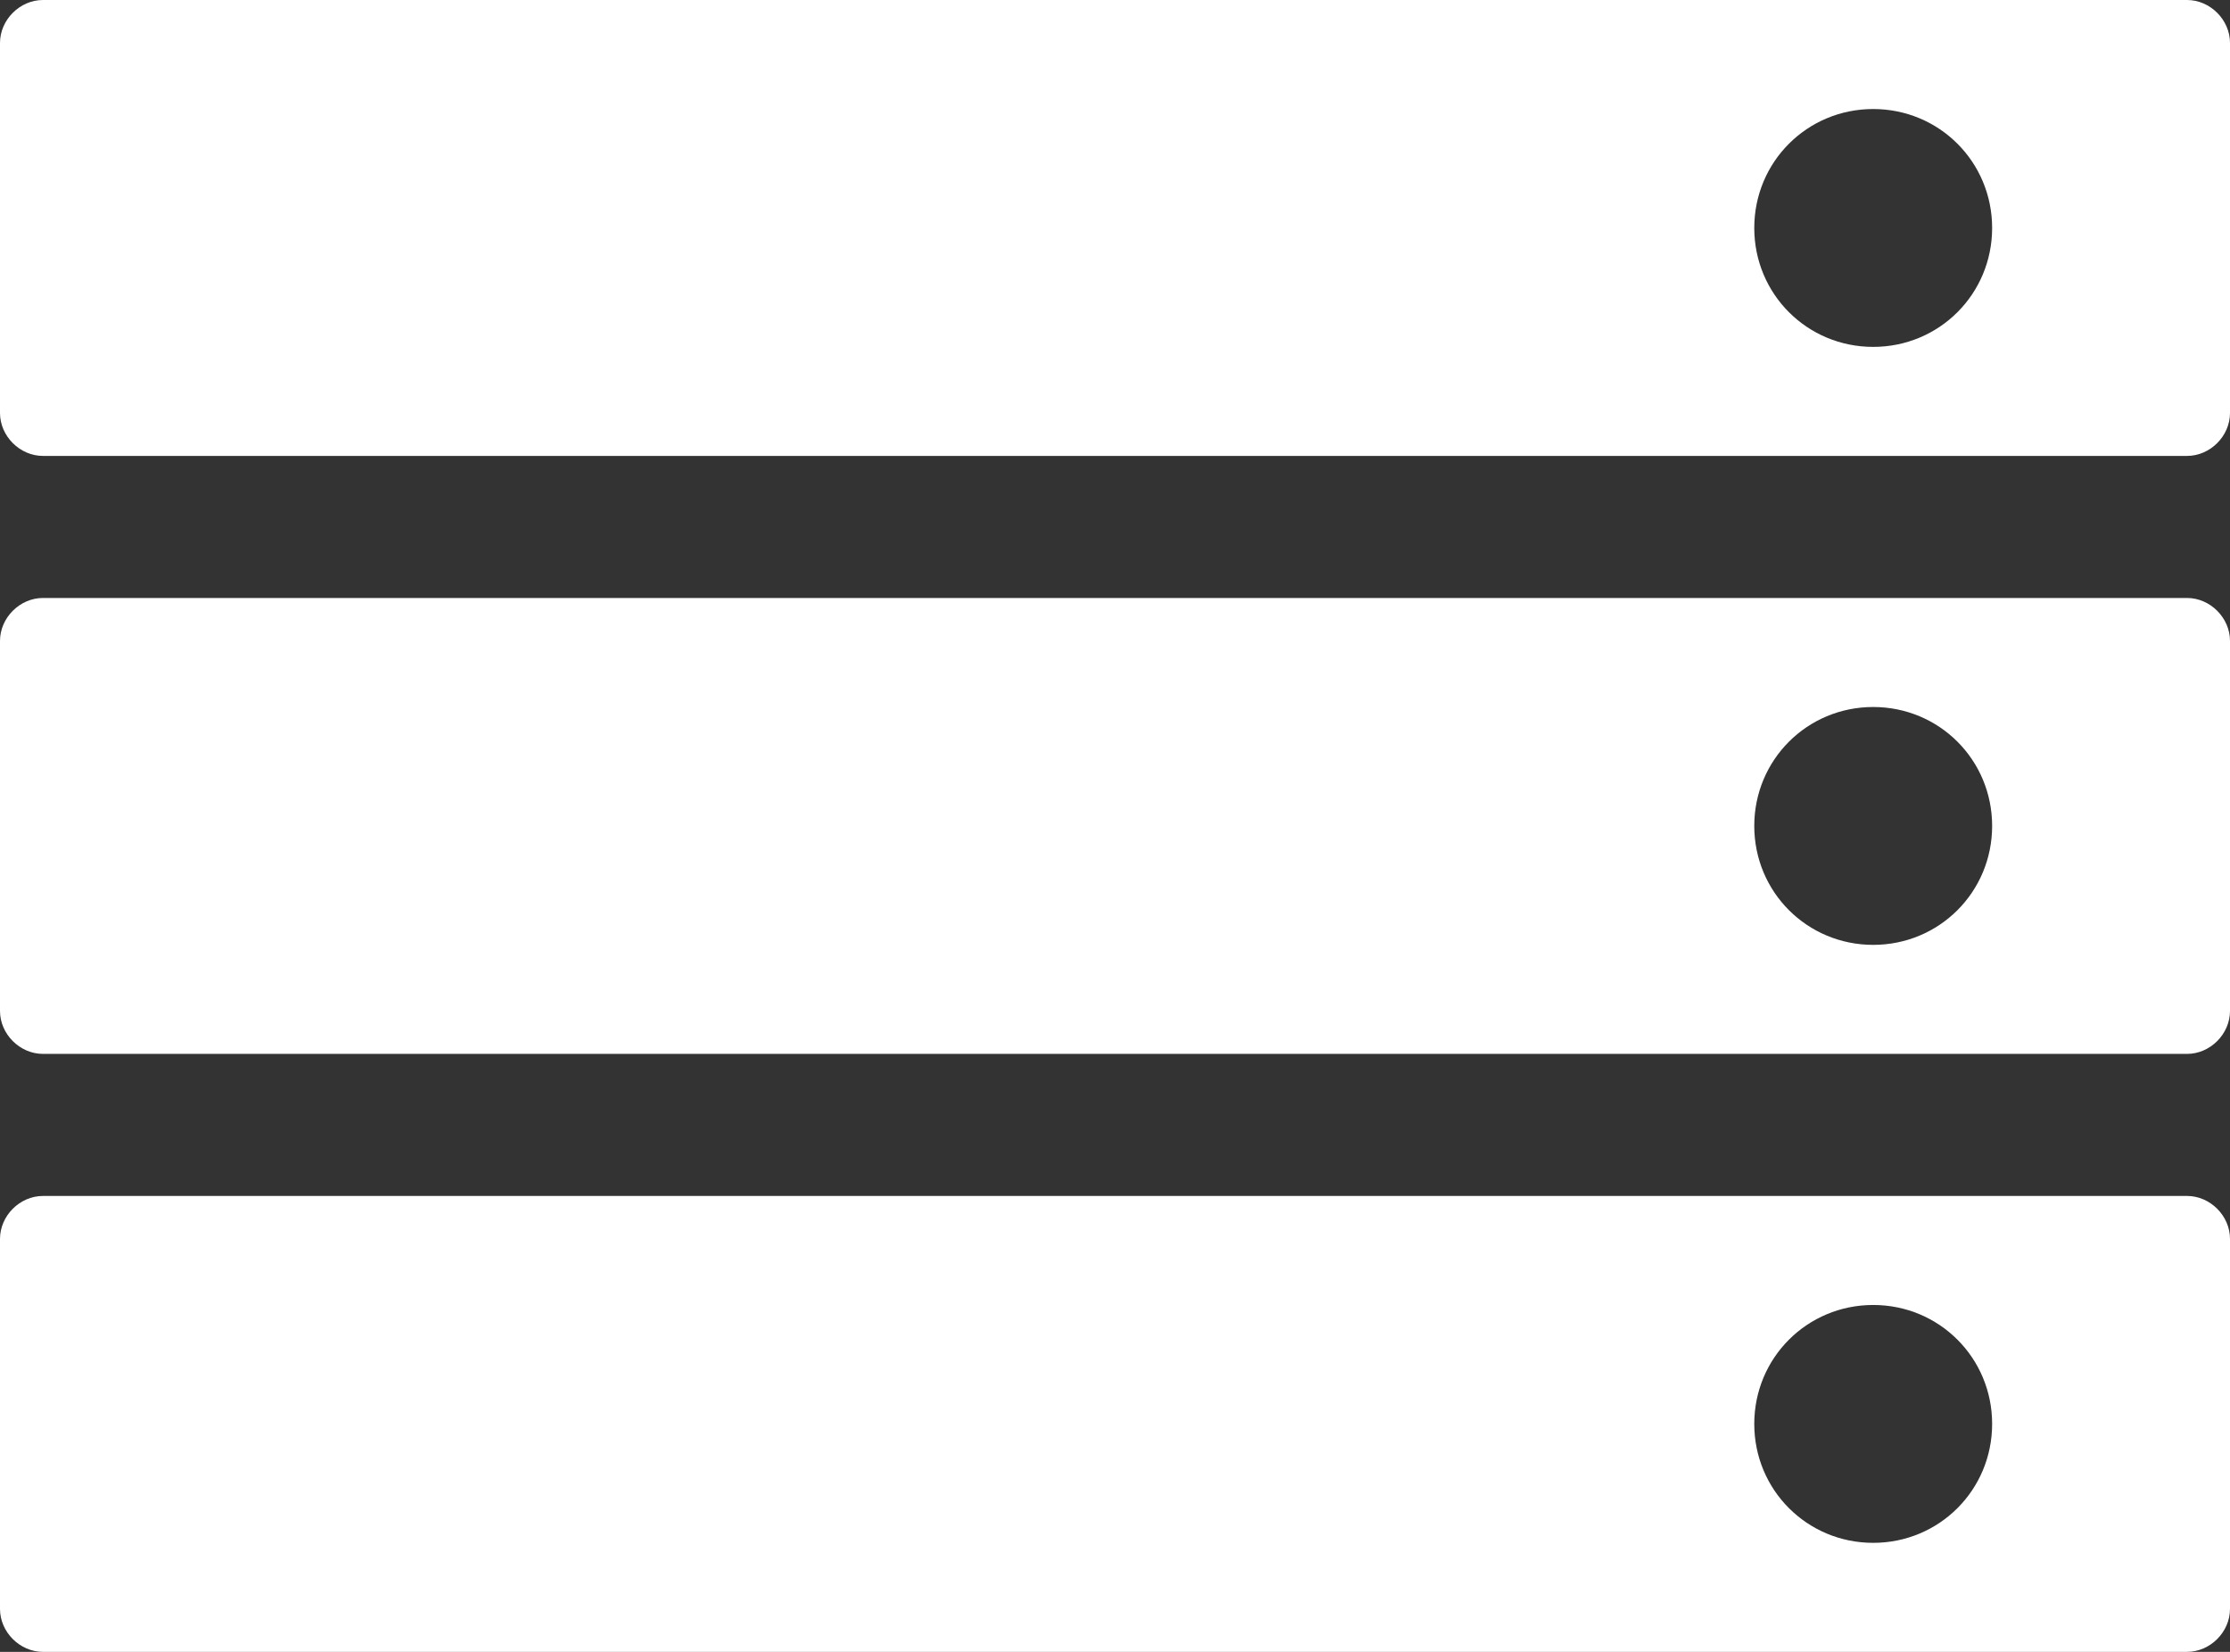 <?xml version="1.0" encoding="utf-8"?>
<!-- Generator: Adobe Illustrator 23.0.1, SVG Export Plug-In . SVG Version: 6.00 Build 0)  -->
<svg version="1.1" id="Layer_1" xmlns="http://www.w3.org/2000/svg" xmlns:xlink="http://www.w3.org/1999/xlink" x="0px" y="0px"
	 viewBox="0 0 67.5 50" style="enable-background:new 0 0 67.5 50;" xml:space="preserve">
<rect x="0" y="0" width="67.5" height="50" fill="#333333" stroke="none"/>
<style type="text/css">
	.st0{fill:#FFFFFF;}
</style>
<title>storage</title>
<path class="st0" d="M66.2,0H1.3C0.6,0,0,0.6,0,1.3v11.2c0,0.7,0.6,1.3,1.3,1.3h64.9c0.7,0,1.3-0.6,1.3-1.3V1.3
	C67.5,0.6,66.9,0,66.2,0z M56.7,10.5c-2,0-3.6-1.6-3.6-3.6s1.6-3.6,3.6-3.6c2,0,3.6,1.6,3.6,3.6S58.7,10.5,56.7,10.5z"/>
<path class="st0" d="M66.2,18.1H1.3c-0.7,0-1.3,0.6-1.3,1.3v11.2c0,0.7,0.6,1.3,1.3,1.3h64.9c0.7,0,1.3-0.6,1.3-1.3V19.4
	C67.5,18.7,66.9,18.1,66.2,18.1z M56.7,28.6c-2,0-3.6-1.6-3.6-3.6s1.6-3.6,3.6-3.6c2,0,3.6,1.6,3.6,3.6S58.7,28.6,56.7,28.6z"/>
<path class="st0" d="M66.2,36.2H1.3c-0.7,0-1.3,0.6-1.3,1.3v11.2C0,49.4,0.6,50,1.3,50h64.9c0.7,0,1.3-0.6,1.3-1.3V37.5
	C67.5,36.8,66.9,36.2,66.2,36.2z M56.7,46.7c-2,0-3.6-1.6-3.6-3.6s1.6-3.6,3.6-3.6c2,0,3.6,1.6,3.6,3.6S58.7,46.7,56.7,46.7z"/>
</svg>
